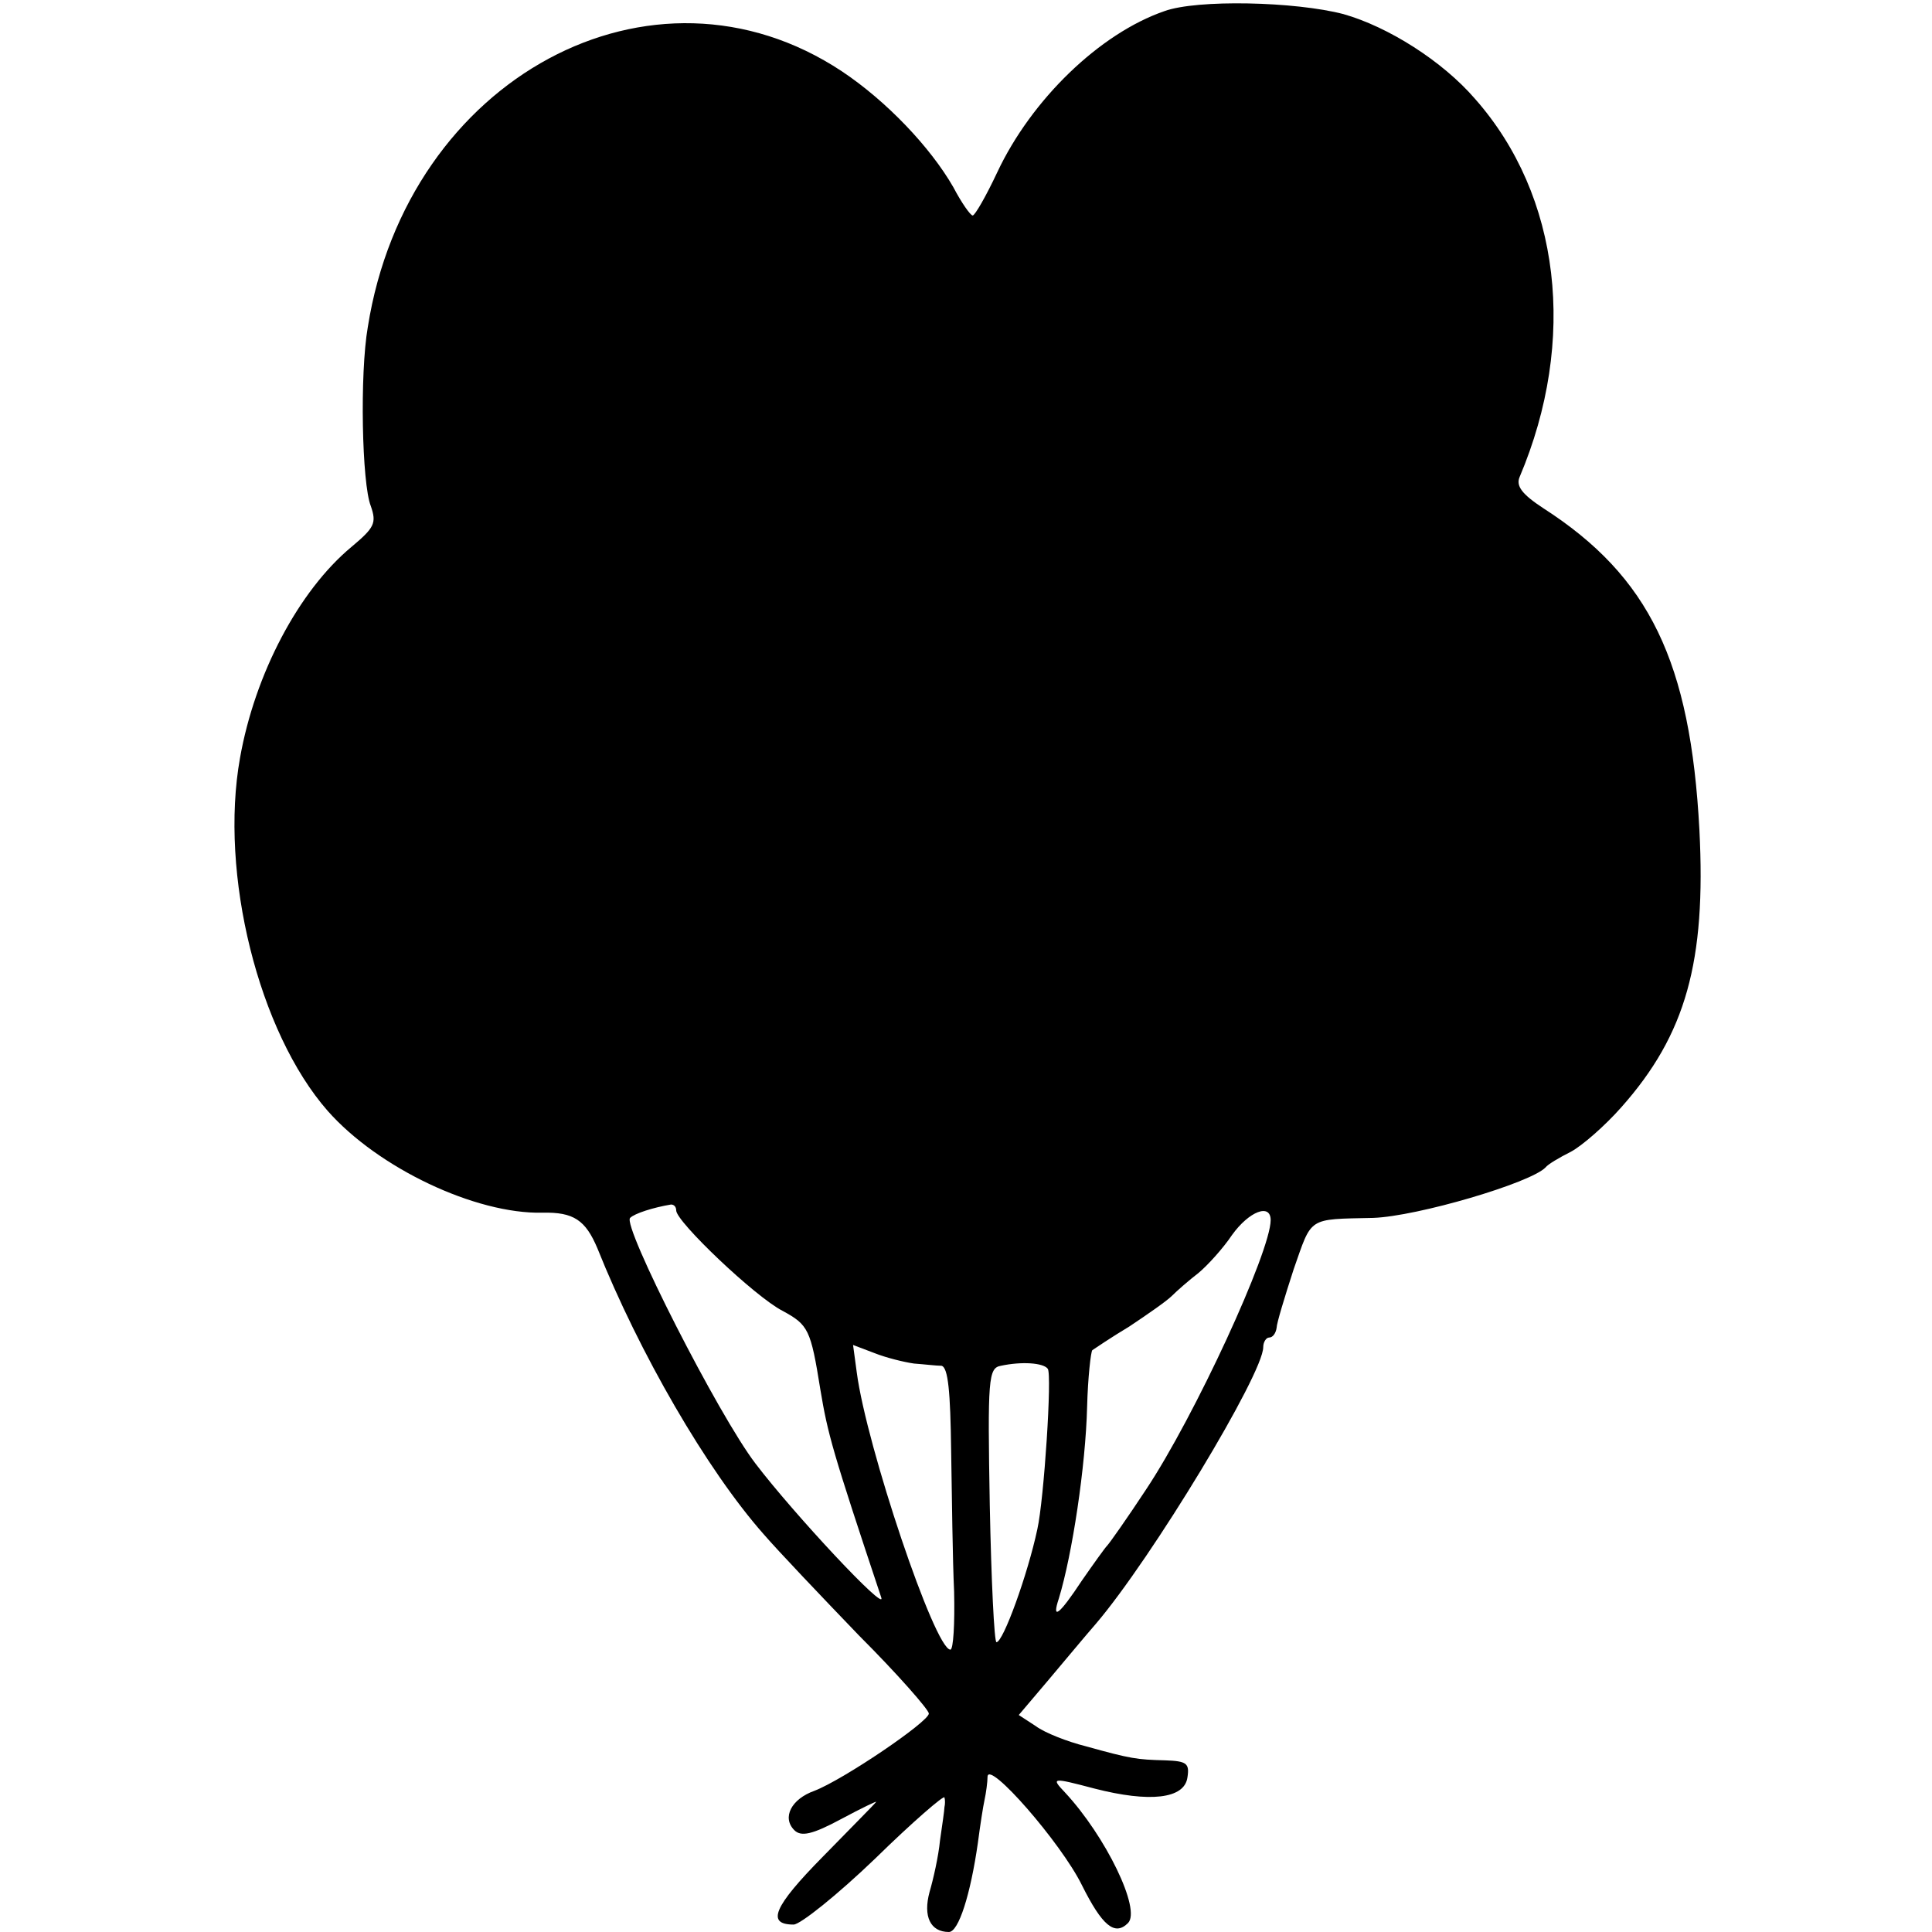 <?xml version="1.0" standalone="no"?>
<!DOCTYPE svg PUBLIC "-//W3C//DTD SVG 20010904//EN"
 "http://www.w3.org/TR/2001/REC-SVG-20010904/DTD/svg10.dtd">
<svg version="1.0" xmlns="http://www.w3.org/2000/svg"
 width="260pt" height="260pt" viewBox="0 0 260 260"
 preserveAspectRatio="xMidYMid meet">
<g transform="translate(0,260) scale(0.1,-0.1)"
fill="#000000" stroke="none">
<path d="M1567 2585 c-87 -30 -179 -119 -225 -217 -15 -32 -30 -58 -33 -58 -3
0 -15 17 -26 38 -31 54 -90 116 -150 156 -255 169 -585 -9 -638 -344 -11 -63
-8 -211 4 -241 8 -23 5 -29 -26 -55 -71 -59 -130 -171 -150 -284 -28 -156 25
-369 118 -475 68 -77 199 -139 289 -137 42 1 58 -10 74 -48 56 -140 147 -298
224 -385 19 -22 77 -83 128 -136 52 -52 94 -100 94 -105 0 -11 -115 -89 -154
-104 -31 -11 -44 -36 -27 -53 9 -9 24 -6 63 15 28 15 49 25 47 23 -2 -3 -35
-36 -72 -74 -66 -67 -76 -91 -39 -91 9 0 59 40 110 89 50 49 93 86 93 82 1 -3
1 -9 0 -13 0 -4 -3 -24 -6 -45 -2 -21 -9 -52 -14 -69 -9 -33 1 -54 26 -54 13
0 29 50 39 120 3 23 7 49 9 58 2 9 4 24 4 31 1 23 99 -89 127 -146 27 -54 44
-69 62 -51 18 18 -30 117 -85 176 -19 20 -17 20 40 5 74 -19 121 -14 125 15 3
19 -1 22 -30 23 -38 1 -46 2 -107 19 -24 6 -55 18 -67 27 l-23 15 39 46 c22
26 51 61 65 77 75 88 225 336 225 372 0 7 4 13 8 13 5 0 9 6 10 13 0 6 11 42
23 79 25 71 18 67 107 69 59 2 212 47 232 68 3 4 18 13 34 21 15 8 46 35 68
60 87 98 114 196 105 373 -12 226 -67 341 -210 433 -29 19 -37 30 -32 42 78
184 55 379 -60 509 -44 51 -117 97 -177 114 -65 17 -197 20 -241 4z m-657
-1614 c0 -15 106 -116 143 -135 35 -19 38 -25 51 -106 10 -60 16 -82 82 -280
7 -21 -118 113 -169 180 -50 65 -180 321 -169 331 6 6 31 14 55 18 4 0 7 -3 7
-8z m800 -13 c0 -42 -102 -264 -168 -363 -25 -38 -49 -72 -52 -75 -3 -3 -18
-24 -34 -47 -31 -47 -41 -54 -31 -24 18 59 36 178 38 258 1 39 5 74 7 76 3 2
25 17 50 32 24 16 50 34 57 41 7 7 23 21 36 31 12 10 33 33 45 51 23 32 52 43
52 20z m-480 -193 c14 -1 30 -3 37 -3 9 -2 12 -35 13 -114 1 -62 2 -148 4
-190 1 -43 -1 -78 -5 -78 -21 0 -113 274 -126 373 l-5 37 29 -11 c15 -6 39
-12 53 -14z m180 -7 c6 -7 -5 -176 -14 -216 -13 -61 -46 -152 -55 -152 -3 0
-7 83 -9 184 -3 171 -2 185 15 188 28 6 57 4 63 -4z"/>
</g>
</svg>
